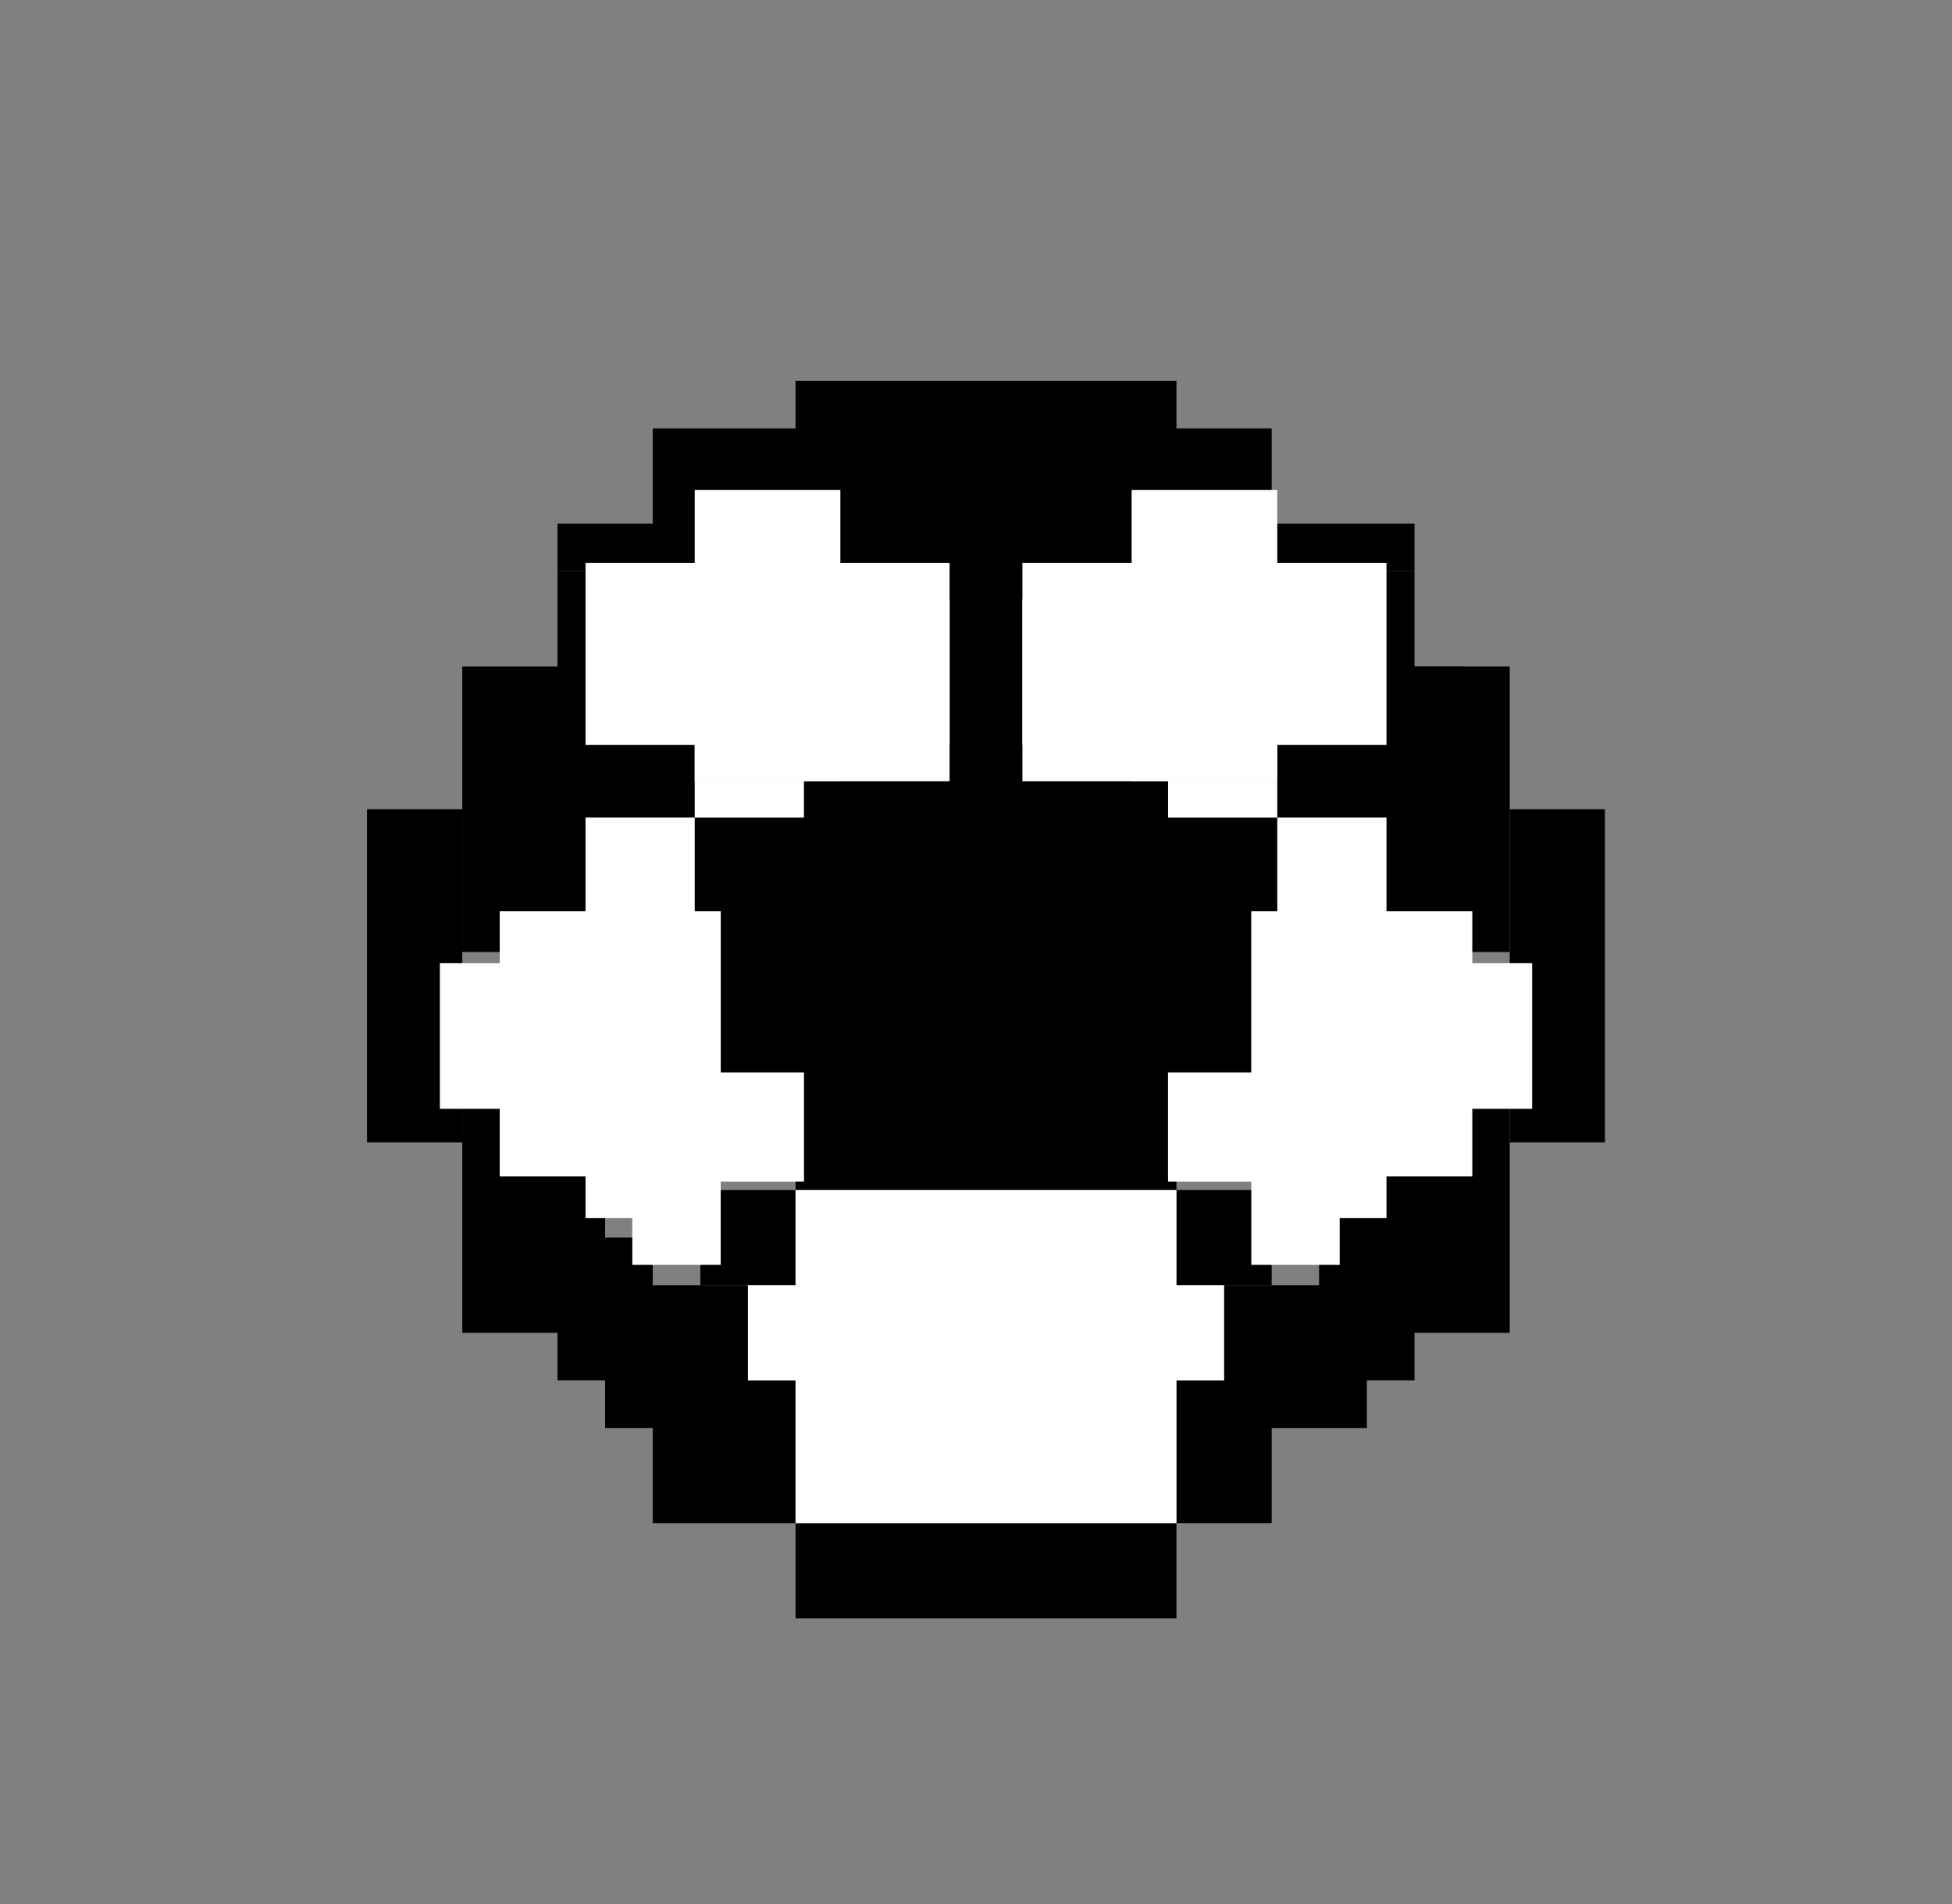 <svg width="41" height="40" viewBox="0 0 41 40" fill="none" xmlns="http://www.w3.org/2000/svg">
<rect x="0" y="0" width="41" height="40" fill="#808080" stroke="none"/>
<rect x="16.71" y="16" width="8" height="9" fill="black"/>
<rect x="19.71" y="10" width="2" height="6" fill="black"/>
<rect x="16.71" y="8" width="8" height="4" fill="black"/>
<rect x="14.71" y="17" width="12" height="6" fill="black"/>
<rect x="13.71" y="17" width="13" height="1" fill="black"/>
<rect x="13.71" y="9" width="13" height="5" fill="black"/>
<rect x="11.71" y="11" width="2" height="1" fill="black"/>
<rect x="26.71" y="11" width="3" height="1" fill="black"/>
<rect x="26.71" y="15" width="3" height="2" fill="black"/>
<rect x="11.71" y="15" width="2" height="2" fill="black"/>
<rect x="14.71" y="25" width="2" height="2" fill="black"/>
<rect x="24.71" y="25" width="2" height="2" fill="black"/>
<rect x="16.71" y="32" width="8" height="2" fill="black"/>
<rect x="24.71" y="29" width="2" height="3" fill="black"/>
<rect x="25.71" y="27" width="3" height="3" fill="black"/>
<rect x="27.71" y="26" width="2" height="3" fill="black"/>
<rect x="11.71" y="26" width="2" height="3" fill="black"/>
<rect x="9.71" y="23" width="3" height="5" fill="black"/>
<rect x="7.71" y="17" width="2" height="7" fill="black"/>
<rect x="9.71" y="14" width="21" height="6" fill="black"/>
<rect x="11.71" y="12" width="1" height="6" fill="black"/>
<rect x="27.71" y="23" width="4" height="5" fill="black"/>
<rect x="31.71" y="17" width="2" height="7" fill="black"/>
<rect x="29.71" y="14" width="2" height="6" fill="black"/>
<rect x="28.71" y="12" width="1" height="6" fill="black"/>
<rect x="12.71" y="27" width="3" height="3" fill="black"/>
<rect x="13.71" y="29" width="3" height="3" fill="black"/>
<rect x="14.592" y="10.294" width="3.059" height="6.118" fill="white"/>
<rect x="12.298" y="11.824" width="7.647" height="3.824" fill="white"/>
<rect x="14.592" y="12.589" width="5.353" height="3.824" fill="white"/>
<rect x="14.592" y="16.412" width="2.294" height="0.765" fill="white"/>
<rect width="3.059" height="6.118" transform="matrix(-1 0 0 1 26.828 10.294)" fill="white"/>
<rect width="7.647" height="3.824" transform="matrix(-1 0 0 1 29.122 11.824)" fill="white"/>
<rect width="5.353" height="3.824" transform="matrix(-1 0 0 1 26.828 12.589)" fill="white"/>
<rect width="2.294" height="0.765" transform="matrix(-1 0 0 1 26.828 16.412)" fill="white"/>
<rect x="12.298" y="17.176" width="2.294" height="8.412" fill="white"/>
<rect x="10.496" y="19.143" width="4.643" height="5.571" fill="white"/>
<rect x="13.281" y="22.857" width="1.857" height="3.714" fill="white"/>
<rect x="13.828" y="22.529" width="3.059" height="2.294" fill="white"/>
<rect x="9.239" y="20.235" width="3.059" height="3.059" fill="white"/>
<rect width="2.294" height="8.412" transform="matrix(-1 0 0 1 29.122 17.176)" fill="white"/>
<rect width="4.643" height="5.571" transform="matrix(-1 0 0 1 30.924 19.143)" fill="white"/>
<rect width="1.857" height="3.714" transform="matrix(-1 0 0 1 28.139 22.857)" fill="white"/>
<rect width="3.059" height="2.294" transform="matrix(-1 0 0 1 27.592 22.529)" fill="white"/>
<rect width="3.059" height="3.059" transform="matrix(-1 0 0 1 32.181 20.235)" fill="white"/>
<rect x="16.71" y="25" width="8" height="7" fill="white"/>
<rect x="15.71" y="27" width="10" height="2" fill="white"/>
</svg>

